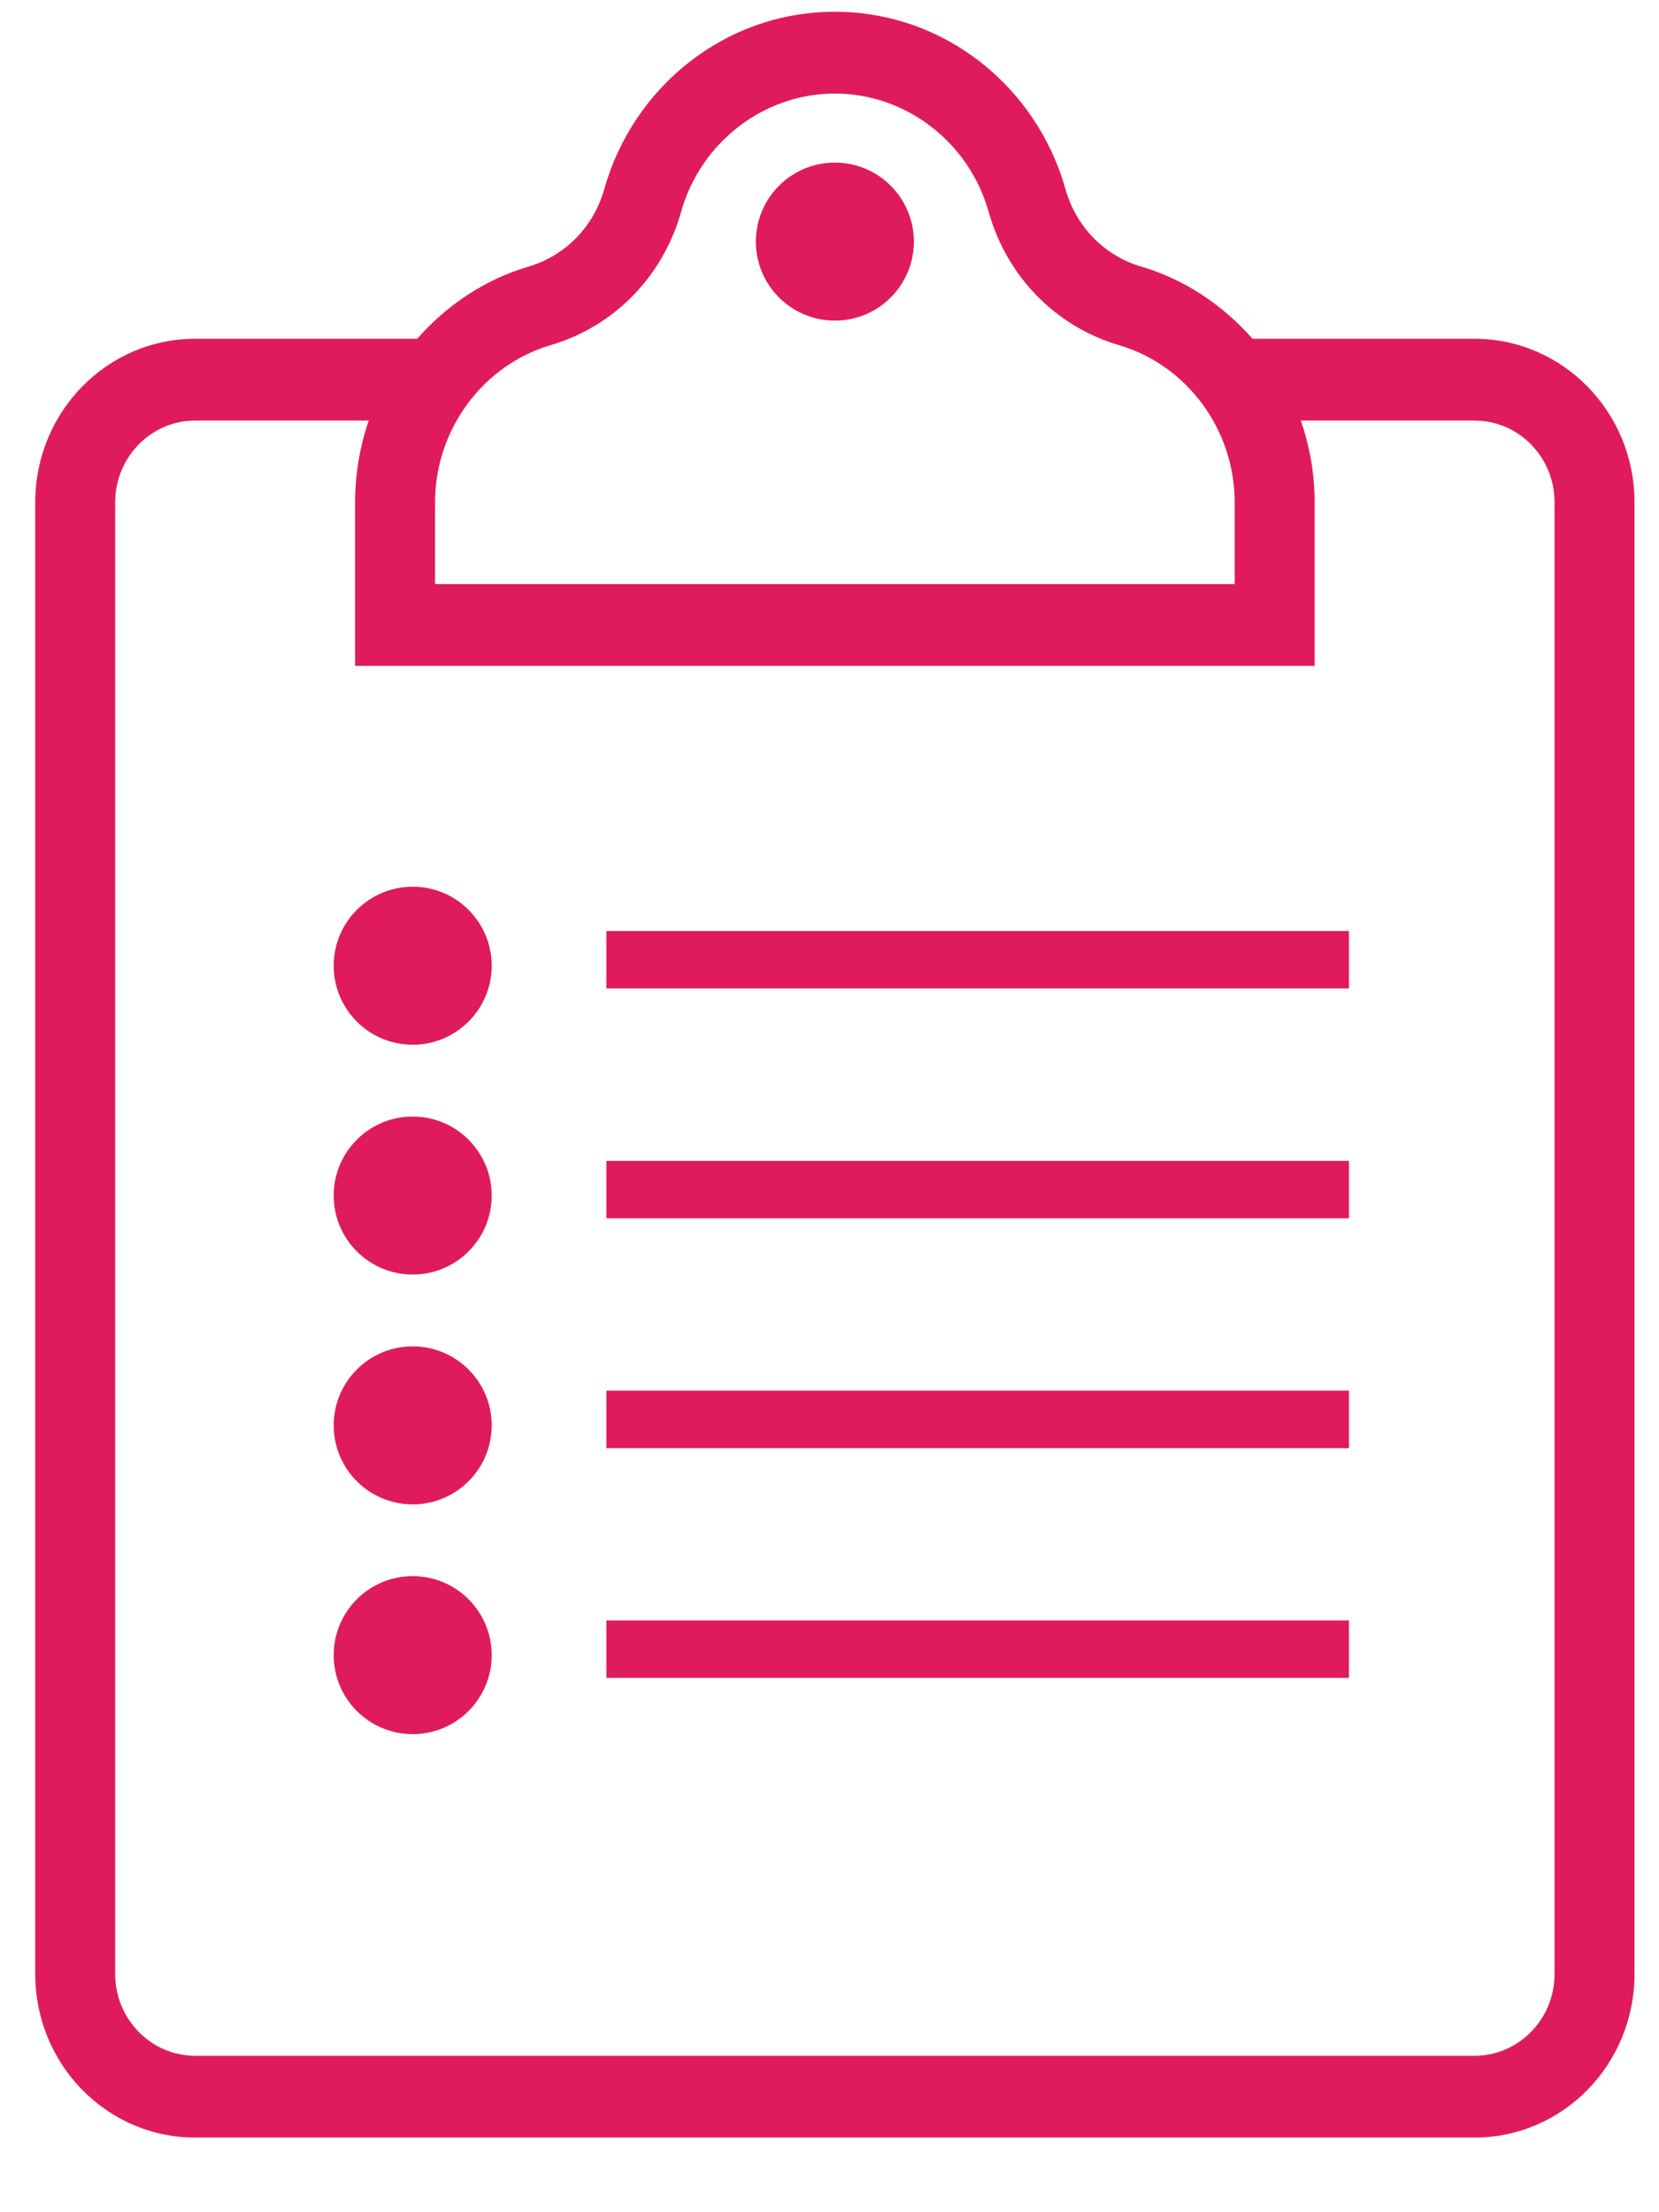 <?xml version="1.0" encoding="UTF-8"?>
<svg width="21px" height="28px" viewBox="0 0 21 28" version="1.1" xmlns="http://www.w3.org/2000/svg" xmlns:xlink="http://www.w3.org/1999/xlink">
    <!-- Generator: Sketch 55.2 (78181) - https://sketchapp.com -->
    <title>clipboards (1)</title>
    <desc>Created with Sketch.</desc>
    <g id="Symbols" stroke="none" stroke-width="1" fill="none" fill-rule="evenodd">
        <g id="header-transporteur" transform="translate(-413, -28)" fill="#DF1B5C" fill-rule="nonzero">
            <g id="header-affreteur-">
                <g id="Group-8" transform="translate(351, 28)">
                    <g id="clipboards-(1)" transform="translate(62.446, 0.149)">
                        <ellipse id="Oval" cx="10.122" cy="2.909" rx="1" ry="1"></ellipse>
                        <path d="M20.244,6.209 C20.244,5.066 19.337,4.139 18.219,4.139 L15.409,4.139 C15.034,3.714 14.553,3.388 13.999,3.225 C13.533,3.088 13.175,2.721 13.041,2.245 C12.676,0.948 11.507,0 10.122,0 C8.737,0 7.568,0.948 7.203,2.245 C7.069,2.722 6.709,3.088 6.243,3.226 C5.69,3.388 5.209,3.714 4.835,4.139 L2.024,4.139 C0.906,4.139 0,5.066 0,6.209 L0,24.836 C0,25.979 0.906,26.906 2.024,26.906 C6.672,26.906 12.384,26.906 18.219,26.906 C19.338,26.906 20.244,25.979 20.244,24.836 C20.244,18.958 20.244,13.33 20.244,6.209 Z M5.061,6.192 C5.068,5.283 5.669,4.471 6.523,4.22 C7.327,3.983 7.945,3.352 8.176,2.531 C8.424,1.65 9.224,1.035 10.122,1.035 C11.02,1.035 11.82,1.65 12.068,2.531 C12.299,3.352 12.916,3.983 13.719,4.22 C14.581,4.473 15.183,5.291 15.183,6.209 L15.183,7.244 L5.061,7.244 L5.061,6.192 Z M18.219,25.871 C12.813,25.871 7.416,25.871 2.024,25.871 C1.466,25.871 1.012,25.407 1.012,24.836 L1.012,6.209 C1.012,5.638 1.466,5.174 2.024,5.174 L4.222,5.174 C4.113,5.491 4.052,5.83 4.049,6.184 L4.049,8.279 L16.195,8.279 L16.195,6.209 C16.195,5.846 16.132,5.498 16.02,5.174 L18.219,5.174 C18.778,5.174 19.232,5.638 19.232,6.209 C19.232,9.168 19.232,23.042 19.232,24.836 C19.232,25.407 18.778,25.871 18.219,25.871 Z" id="Shape"></path>
                        <polygon id="Rectangle-path" points="7.23 11.635 16.629 11.635 16.629 12.362 7.23 12.362"></polygon>
                        <polygon id="Rectangle-path" points="7.23 14.544 16.629 14.544 16.629 15.271 7.23 15.271"></polygon>
                        <polygon id="Rectangle-path" points="7.23 17.452 16.629 17.452 16.629 18.18 7.23 18.18"></polygon>
                        <polygon id="Rectangle-path" points="7.23 20.361 16.629 20.361 16.629 21.088 7.23 21.088"></polygon>
                        <ellipse id="Oval" cx="4.778" cy="12.074" rx="1" ry="1"></ellipse>
                        <ellipse id="Oval" cx="4.778" cy="14.983" rx="1" ry="1"></ellipse>
                        <ellipse id="Oval" cx="4.778" cy="17.892" rx="1" ry="1"></ellipse>
                        <ellipse id="Oval" cx="4.778" cy="20.8" rx="1" ry="1"></ellipse>
                    </g>
                </g>
            </g>
        </g>
    </g>
</svg>